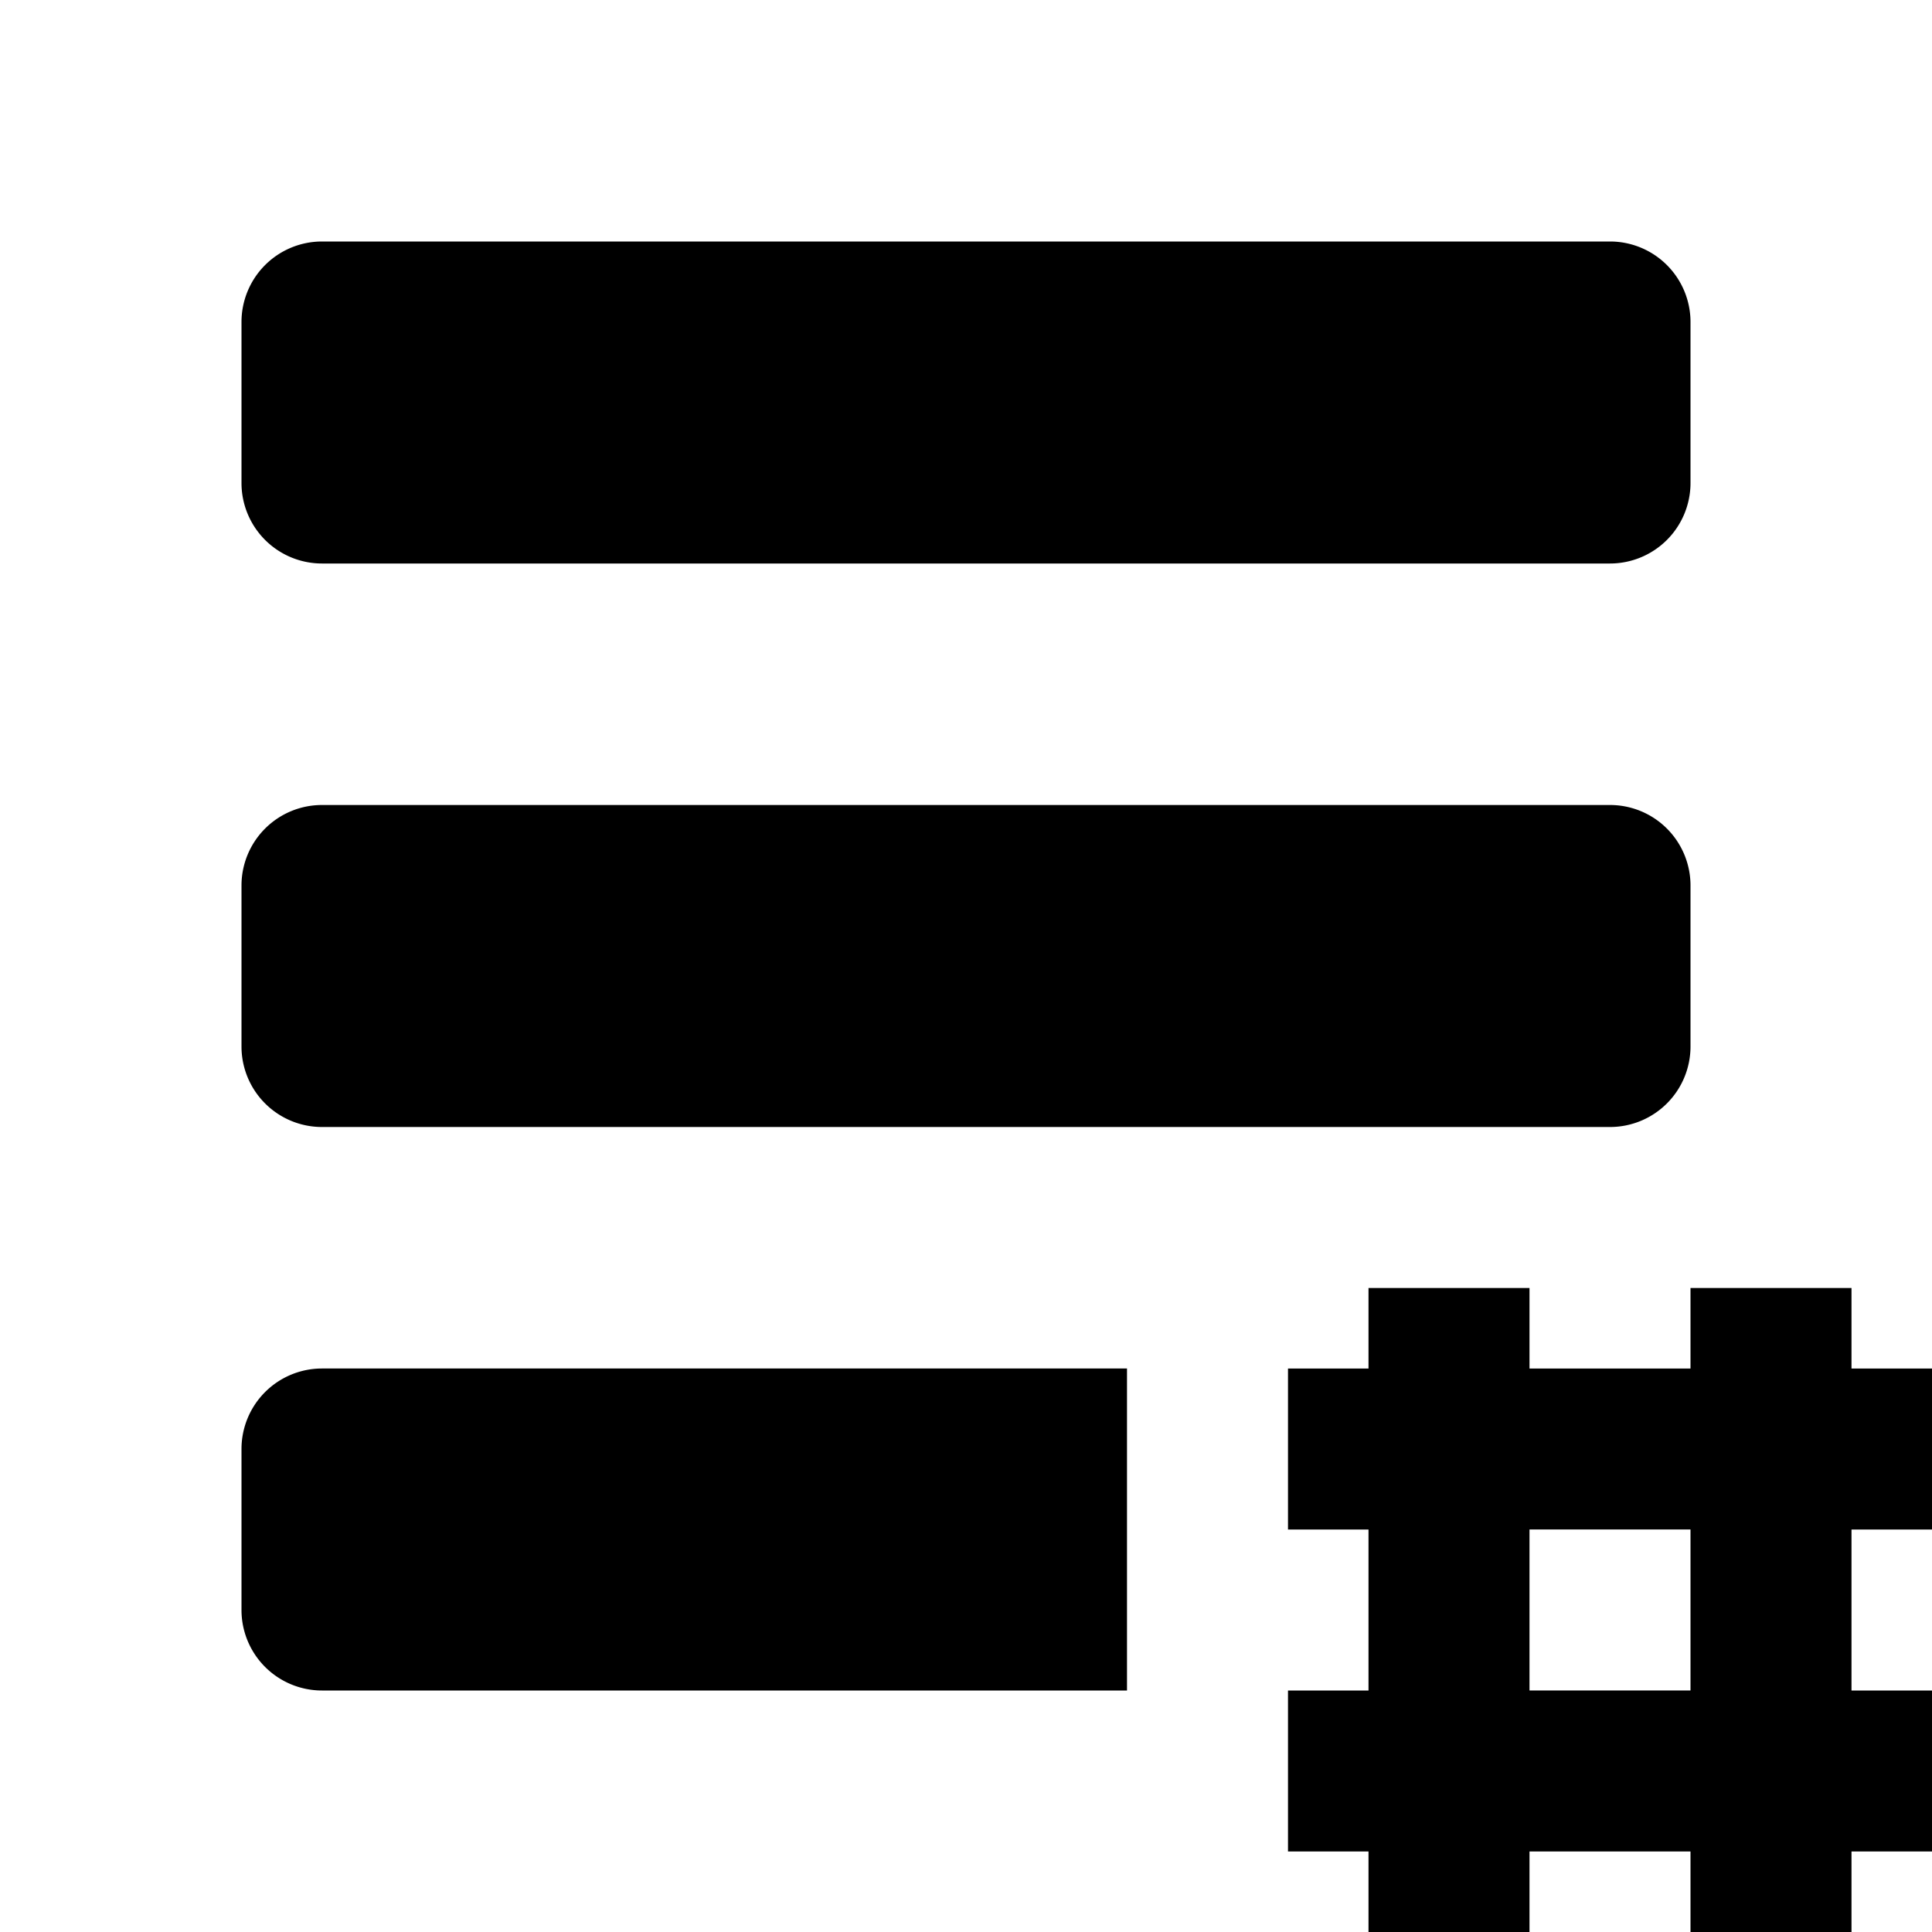 <?xml version="1.0" standalone="no"?><!DOCTYPE svg PUBLIC "-//W3C//DTD SVG 1.1//EN" "http://www.w3.org/Graphics/SVG/1.1/DTD/svg11.dtd"><svg t="1646478438856" class="icon" viewBox="0 0 1024 1024" version="1.1" xmlns="http://www.w3.org/2000/svg" p-id="2705" xmlns:xlink="http://www.w3.org/1999/xlink" width="200" height="200"><defs><style type="text/css"></style></defs><path d="M170.667 128a42.667 42.667 0 0 0-42.667 42.667v85.333a42.667 42.667 0 0 0 42.667 42.667h682.667a42.667 42.667 0 0 0 42.667-42.667V170.667a42.667 42.667 0 0 0-42.667-42.667H170.667z m0 298.667a42.667 42.667 0 0 0-42.667 42.667v85.333a42.667 42.667 0 0 0 42.667 42.667h682.667a42.667 42.667 0 0 0 42.667-42.667v-85.333a42.667 42.667 0 0 0-42.667-42.667H170.667z m554.667 256v42.667h-42.667v85.333h42.667v85.333h-42.667v85.333h42.667v42.667h85.333v-42.667h85.333v42.667h85.333v-42.667h42.667v-85.333h-42.667v-85.333h42.667v-85.333h-42.667v-42.667h-85.333v42.667h-85.333v-42.667h-85.333zM170.667 725.333a42.667 42.667 0 0 0-42.667 42.667v85.333a42.667 42.667 0 0 0 42.667 42.667h426.667v-170.667H170.667z m640 85.333h85.333v85.333h-85.333v-85.333z" p-id="2706"></path></svg>